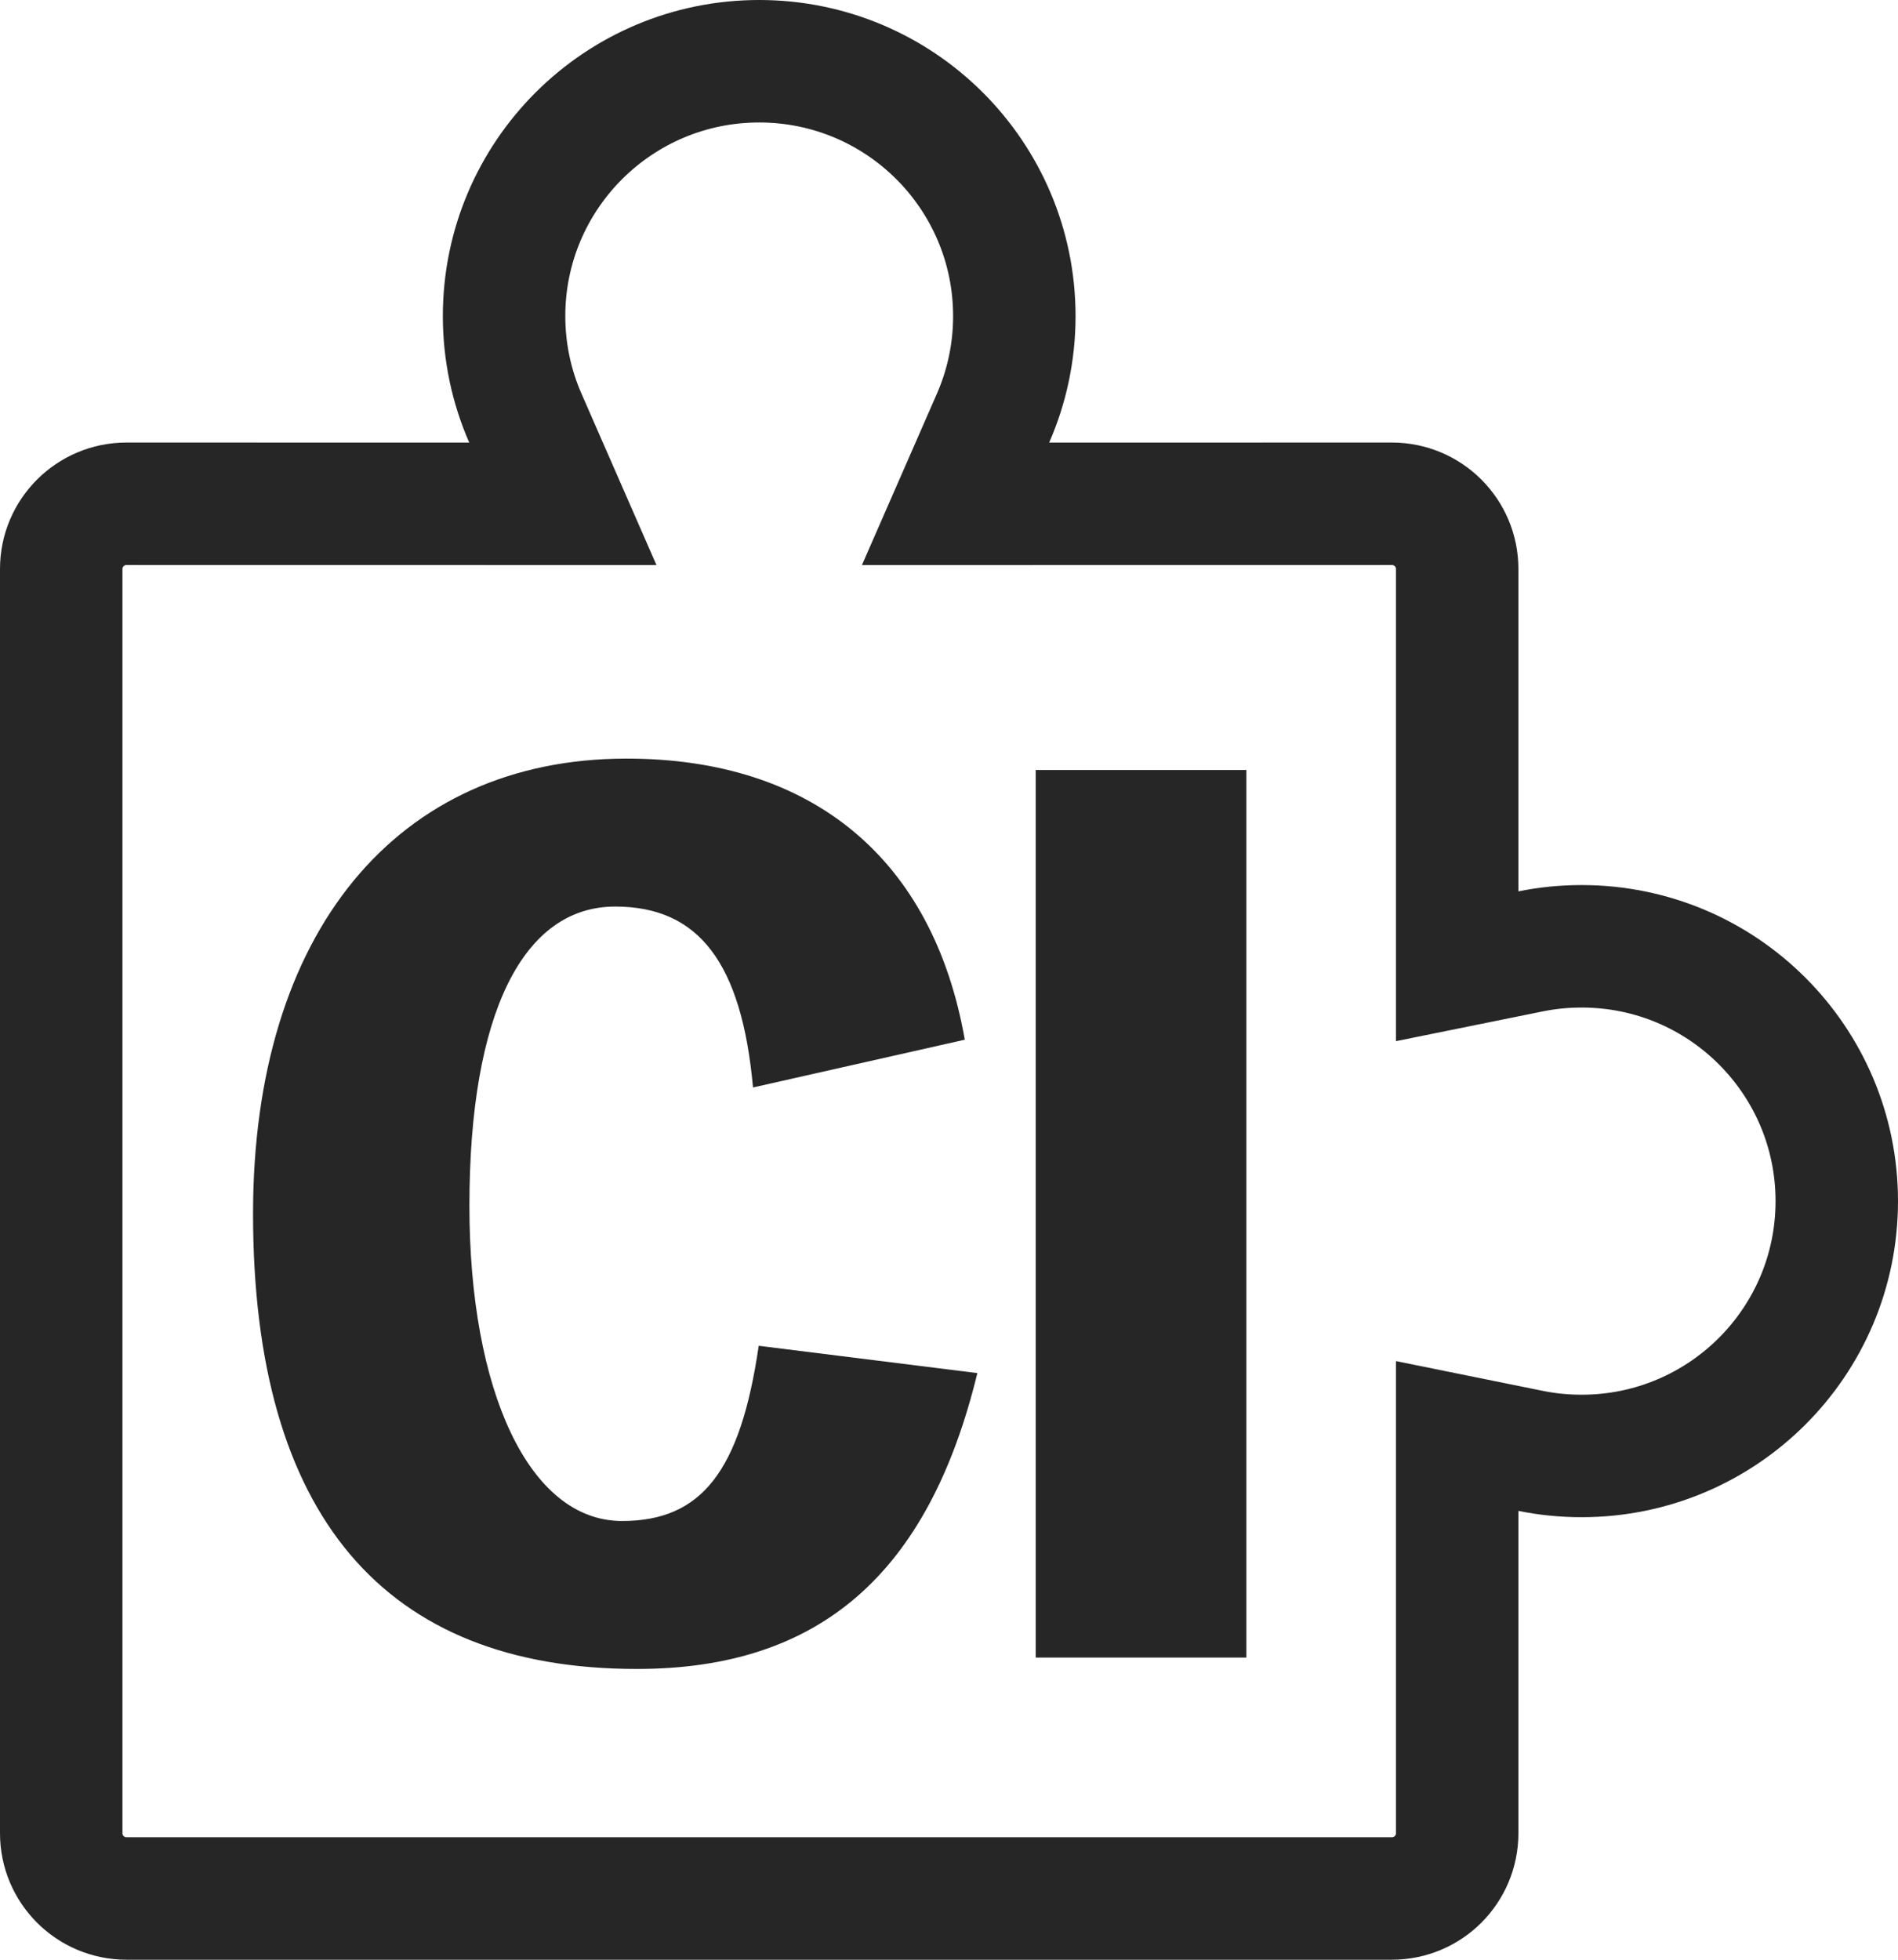 <svg xmlns="http://www.w3.org/2000/svg" xmlns:xlink="http://www.w3.org/1999/xlink" width="31px" height="32px" viewBox="0 0 31 32" version="1.1">
    <title>CI插件</title>
    <g id="页面-1" stroke="none" stroke-width="1" fill="none" fill-rule="evenodd">
        <g id="资源详情32*32" transform="translate(-1, 0)">
            <g id="CI插件" transform="translate(1, 0)">
                <path d="M12.4,1 C13.551,1 14.593,1.466 15.347,2.219 C16.1,2.972 16.567,4.012 16.567,5.161 C16.567,5.753 16.443,6.316 16.22,6.826 L15.607,8.227 L22.733,8.226 C23.028,8.226 23.295,8.345 23.488,8.538 C23.681,8.731 23.8,8.996 23.8,9.29 L23.8,15.778 L24.999,15.535 C25.268,15.48 25.547,15.452 25.833,15.452 C26.984,15.452 28.026,15.917 28.78,16.671 C29.534,17.424 30,18.464 30,19.613 C30,20.762 29.534,21.802 28.78,22.555 C28.026,23.308 26.984,23.774 25.833,23.774 C25.547,23.774 25.268,23.746 24.999,23.691 L23.8,23.448 L23.8,29.935 C23.8,30.229 23.681,30.495 23.488,30.688 C23.295,30.881 23.028,31 22.733,31 L2.067,31 C1.772,31 1.505,30.881 1.312,30.688 C1.119,30.495 1,30.229 1,29.935 L1,9.29 C1,8.996 1.119,8.731 1.312,8.538 C1.505,8.345 1.772,8.226 2.067,8.226 L9.193,8.227 L8.58,6.826 C8.357,6.316 8.233,5.753 8.233,5.161 C8.233,4.012 8.7,2.972 9.453,2.219 C10.207,1.466 11.249,1 12.4,1 Z" id="路径" stroke="#262626" stroke-width="2"/>
                <path d="M12.392,21.975 C12.094,24.019 11.462,24.836 10.16,24.836 C8.635,24.836 7.667,22.699 7.667,19.689 C7.667,16.549 8.542,14.803 10.048,14.803 C11.406,14.803 12.113,15.713 12.299,17.757 L15.758,16.977 C15.238,14.022 13.266,12.387 10.234,12.387 C6.477,12.387 4.133,15.23 4.133,19.819 C4.133,24.743 6.272,27.252 10.402,27.252 C13.378,27.252 15.163,25.709 15.963,22.421 L12.392,21.975 Z" id="路径" fill="#262626" fill-rule="nonzero"/>
                <polygon id="路径" fill="#262626" fill-rule="nonzero" points="20.357 12.573 16.916 12.573 16.916 27.066 20.357 27.066"/>
            </g>
        </g>
    </g>
</svg>